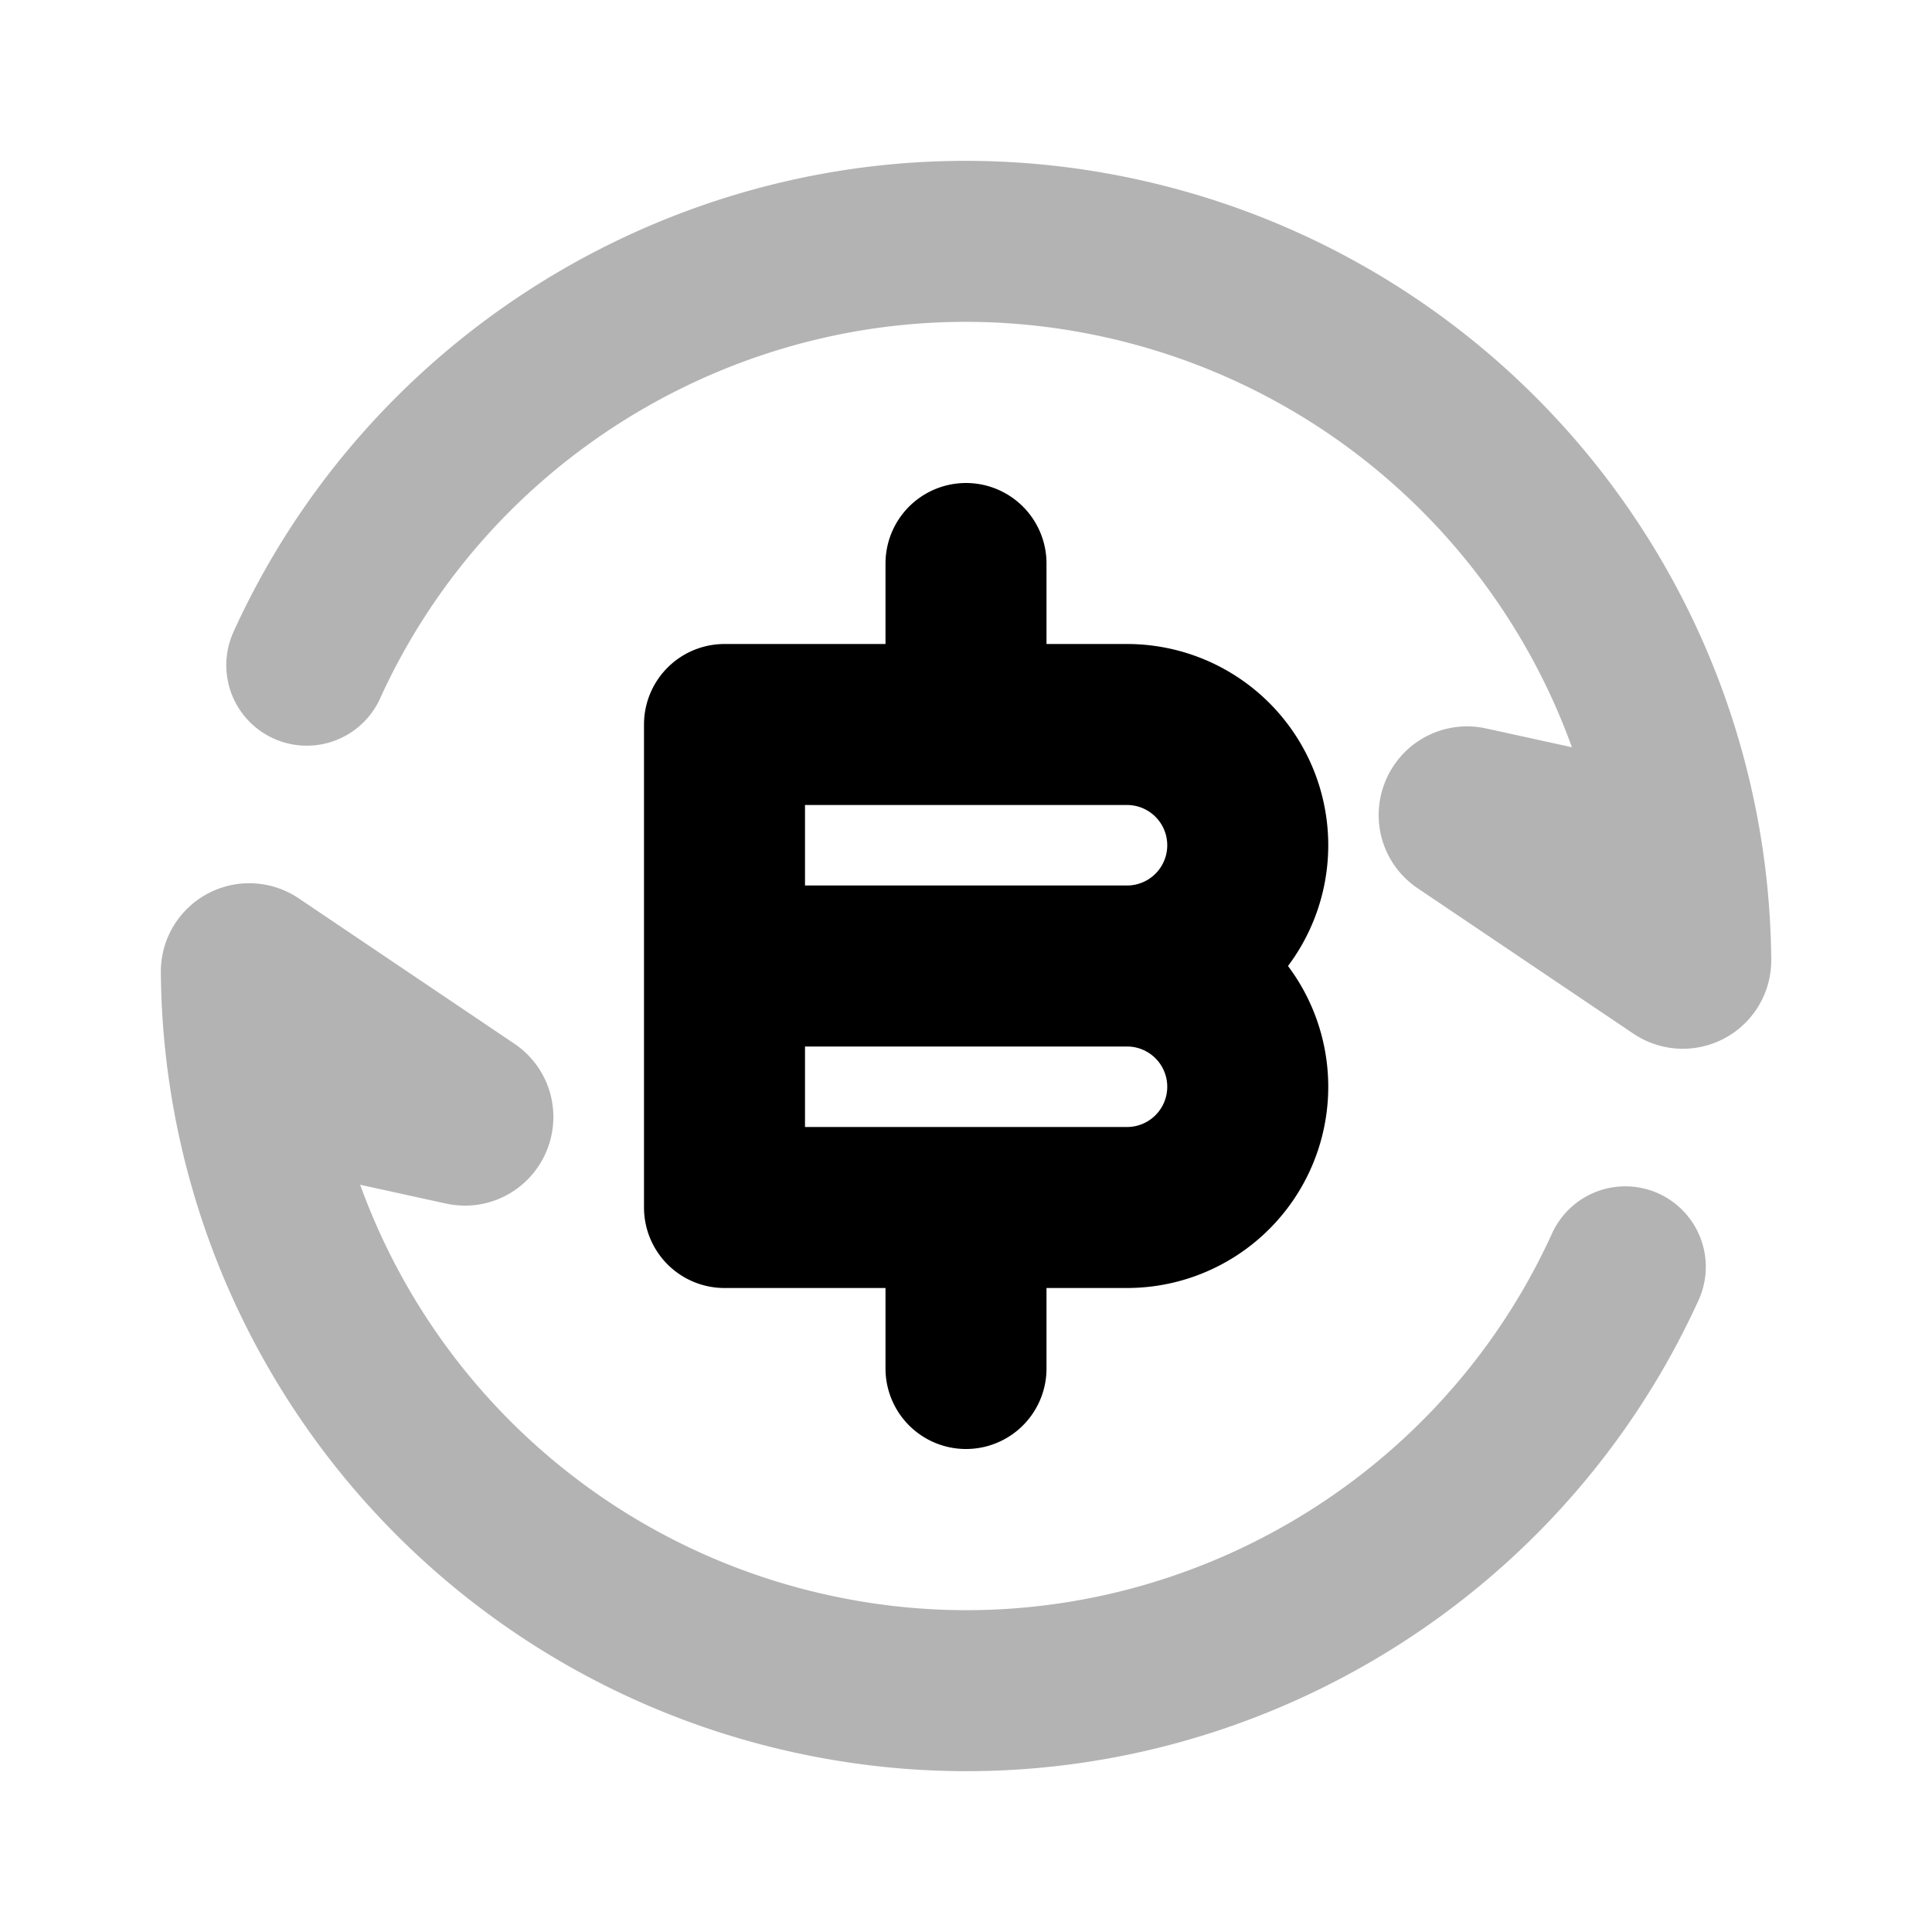 <svg xmlns="http://www.w3.org/2000/svg" width="24" height="24" fill="none">
    <path stroke="currentColor" stroke-linecap="round" stroke-width="2" d="M3.811 8.263C5.6 4.331 10.02 2.152 14.33 3.307a9.002 9.002 0 0 1 6.673 8.622c0 .08-.088.126-.154.082l-2.678-1.805c-.092-.061-.03-.204.077-.18L20 10.41m.19 5.327c-1.79 3.932-6.208 6.112-10.52 4.956a9.003 9.003 0 0 1-6.672-8.622c0-.08.088-.126.154-.082l2.678 1.805c.091.061.03.204-.077.18L4 13.59" opacity=".3"/>
    <path stroke="currentColor" stroke-linecap="round" stroke-linejoin="round" stroke-width="2" d="M9 12h5m-5 0V9h5a1.5 1.5 0 0 1 0 3m-5 0v3h5a1.5 1.5 0 0 0 0-3m-2-5v2m0 6v2"/>
</svg>